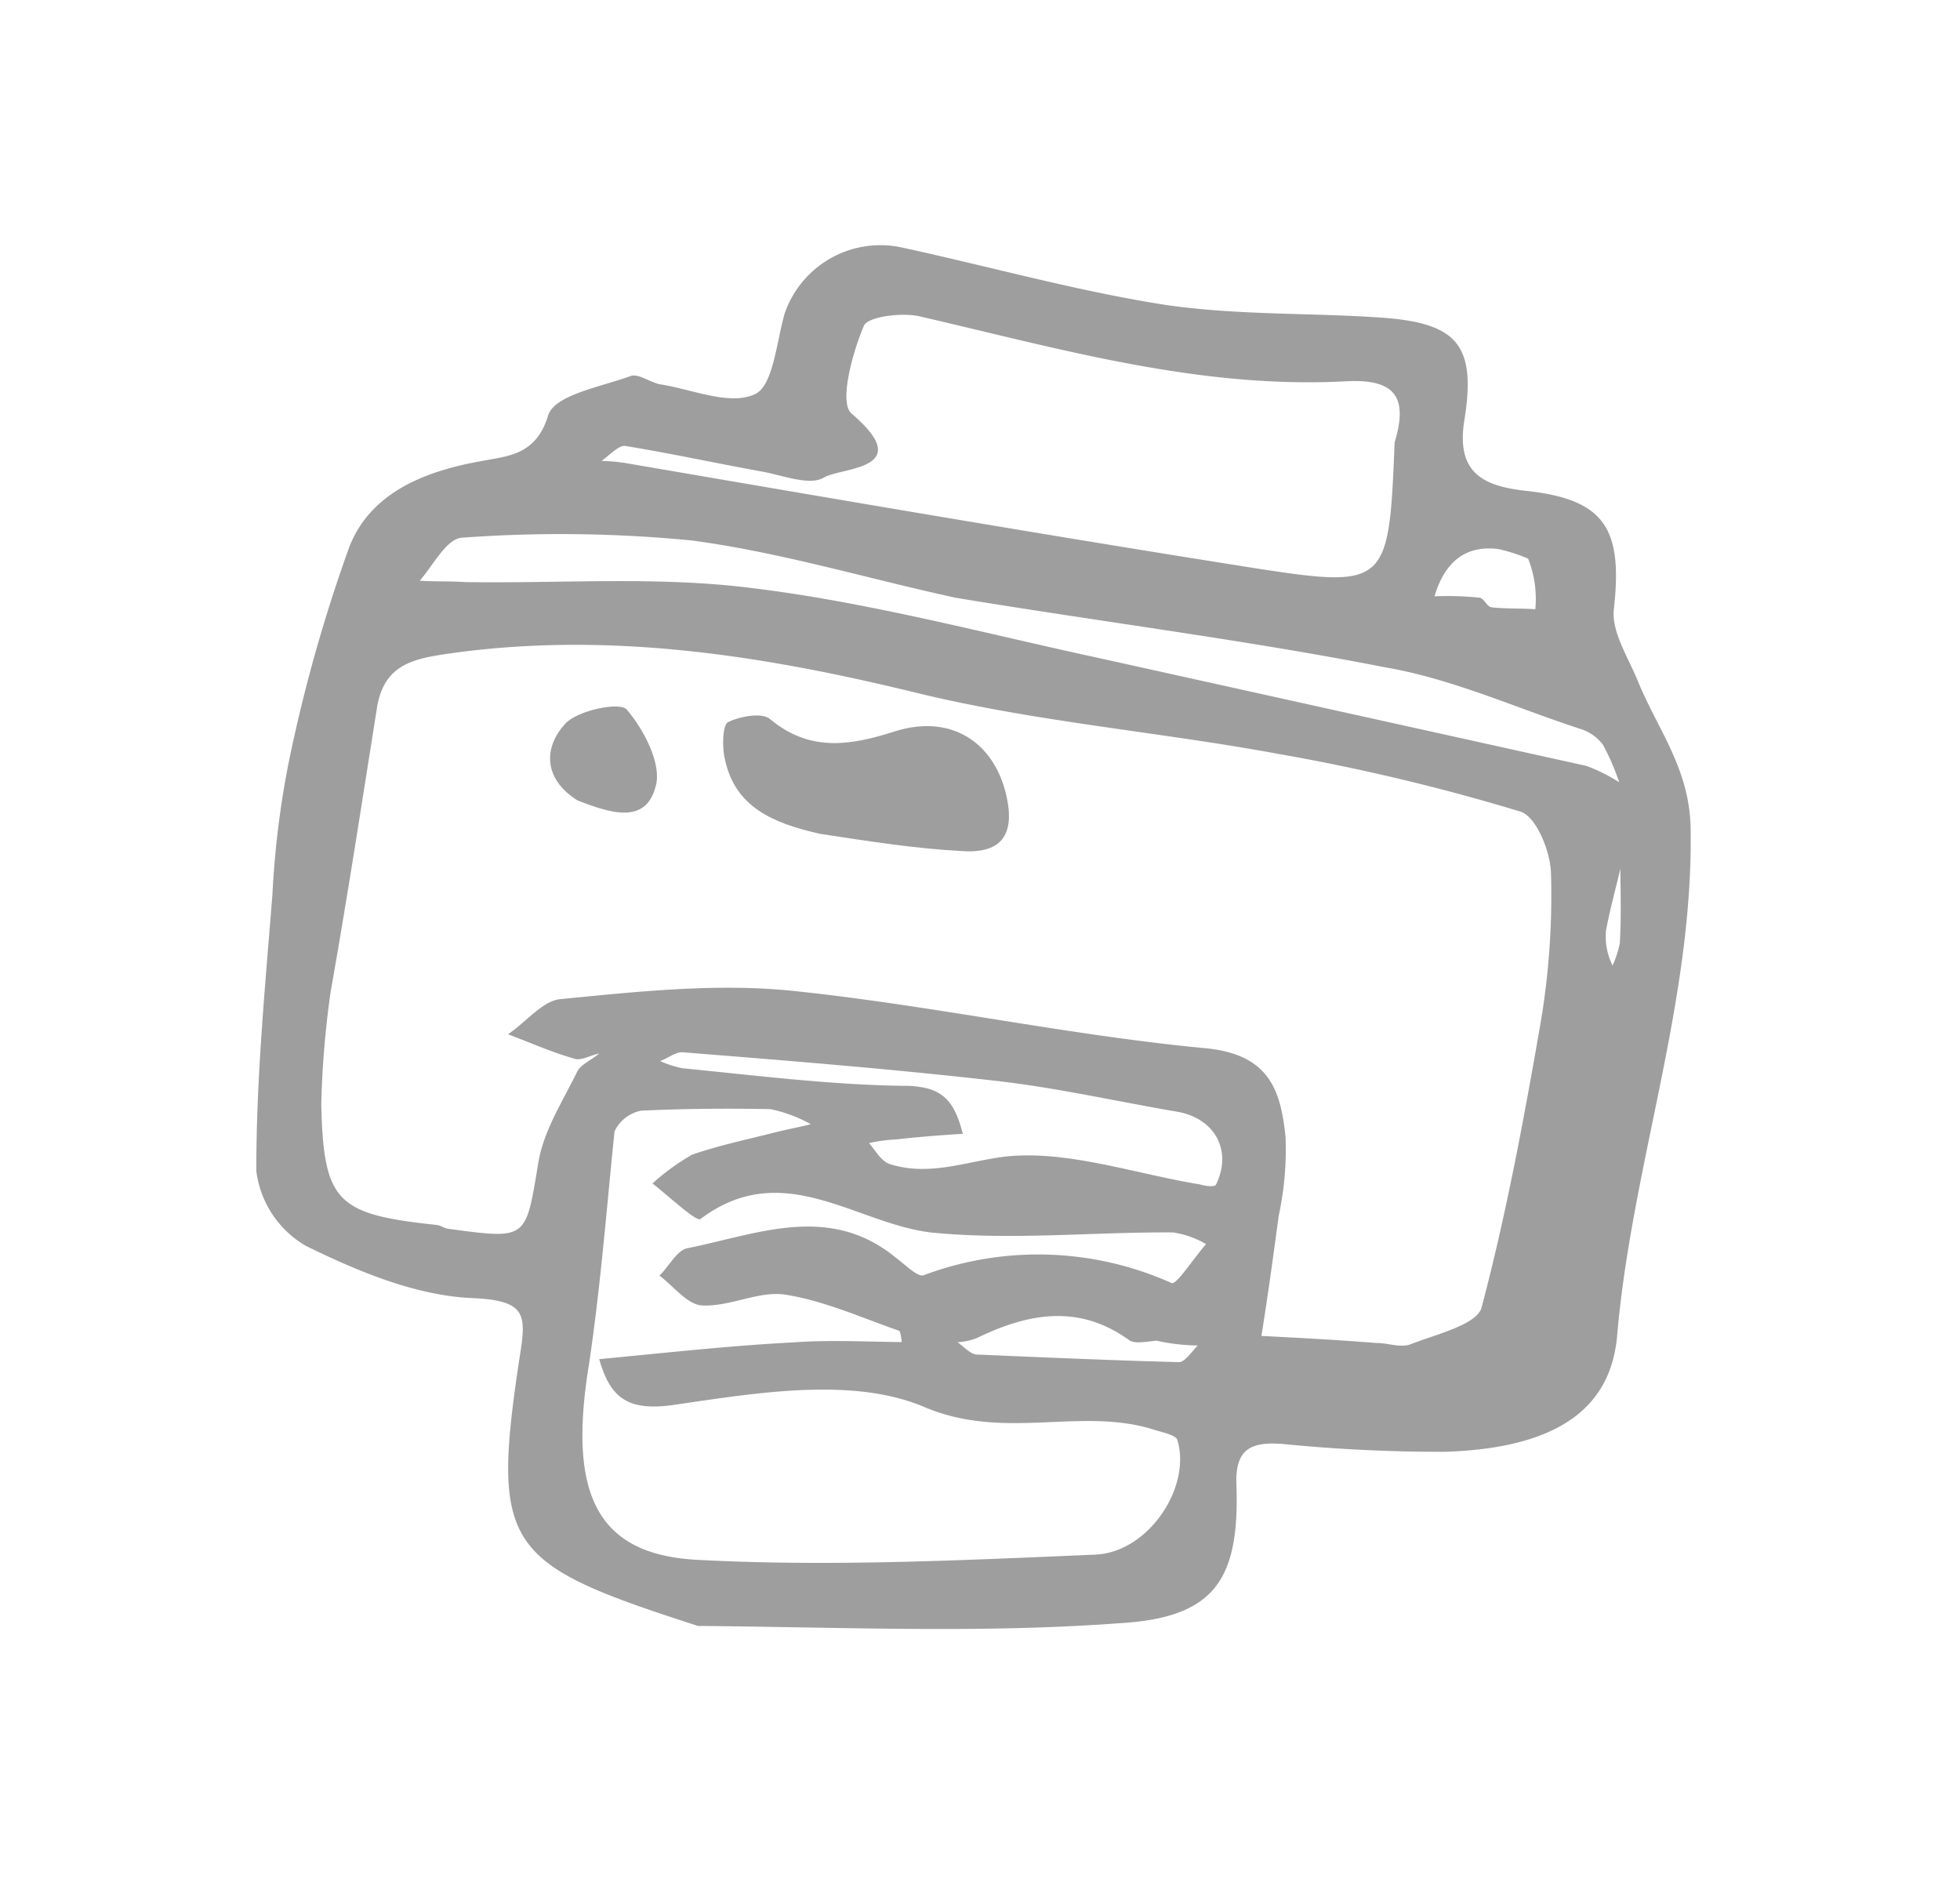 <svg xmlns="http://www.w3.org/2000/svg" viewBox="884.886 202.172 154.033 149.601"><defs><style>.a{fill:#9e9e9e;}</style></defs><g transform="matrix(0.454, 0.891, -0.891, 0.454, 989.93, 202.215)"><path class="a" d="M91,102.7l-.6.6c-10.6,10.6-12.4,11-24.3,2.5-2.9-2.1-3.9-2.9-6.1,1s-6,7.1-9.6,9.8a7.941,7.941,0,0,1-7,.8c-6.5-3.3-12.6-7.2-18.8-11a71.917,71.917,0,0,1-8.6-5.8,122.4,122.4,0,0,1-13-12C0,85.2.4,80.7,1.7,76.4c.6-2.1,1.6-4.1-.8-6.4-1.2-1.2-.1-4.7.2-7.2.1-.6,1.1-1.1,1.6-1.7,1.5-2.1,4-4.1,4.1-6.3.1-1.6-2.9-3.4-4.6-5a7.964,7.964,0,0,1-.3-10.7c4.5-5.5,9.3-10.7,13.4-16.4C18.6,18,21,12.8,23.9,8c3-4.9,5.2-5.5,10-2,3.4,2.5,5.3,1.1,7.2-1.8C44.5-1,47.2-1.2,52.5,2.3c1.5,1,4,.7,6.1.9,4.1.3,7.9-.5,12.1,1.6,12.2,6,21.4,16.1,32.8,23.2,5.1,3.2,5.5,8.6,2,16.1a124.3,124.3,0,0,1-6.4,11.2c-1.2,2-1.4,3.4,1.1,4.6,6.9,3.2,8.7,6.3,5.6,13.3-4.2,10-9.6,19.5-14.8,29.5m-22.2-2.6c1.9-4.8,3.7-9.6,5.8-14.3,1.1-2.6,2.5-5,3.8-7.5-.3-.1-.8-.3-.9-.2-2.3,2.2-4.8,4.2-6.6,6.7-1.2,1.7-1.1,4.3-2.2,6.2-.6,1-2.4,1.3-3.6,1.9-.3-1-1.2-2.2-.9-3,1.5-5.4,1.9-11.5,8.1-14.2.8-.4,2.1-.8,2.2-1.3a25.621,25.621,0,0,1,9.4-17.1c.3-.3-1-2.5-1.5-3.8a7.277,7.277,0,0,0-2,1.9C77.5,61,75.2,67,71.8,72.3c-3.3,5-10.6,7.7-9.2,15.7.1.4-2.7,1.4-4.2,2.1a17.611,17.611,0,0,1-.6-3.8c.3-2.2.9-4.4,1.4-6.6.2-.9.5-1.9.7-2.8a11.206,11.206,0,0,0-2.5,2.3c-1.6,3-3.1,6-4.5,9.1a2.928,2.928,0,0,0,.5,2.6c5.1,3.3,10.2,6.4,15.4,10.1,8.3,6.1,13.6,6.3,17.6-.7,5.2-9,9.5-18.6,13.8-28,1.7-3.8-1.3-9.1-5.1-9.8-.4-.1-1.1.8-1.6,1.3C89.3,68.1,89,74.6,83.8,79c-4.7,3.9-7,11.2-9.1,17.4-1.2,3.6-2.8,4.3-5.9,3.7m-35.3,5.7a73.932,73.932,0,0,0,7.6,4.7c6.9,3.3,8.2,2.8,12.5-3.8.2-.3.5-.4.7-.7,3.6-5.2,3.5-5-1.5-8.7-2-1.5-3.4-3.9-4.9-5.9-.4-.5-.3-1.4-.5-2.2-.2.7-.1,1.6-.6,2-1.2,1.3-2.7,2.5-4,3.7-.2-1.7-1.1-3.6-.6-4.9,2.2-5.6,4.4-11.4,7.6-16.4,6-9.3,13-17.8,18.9-27.1,2.7-4.2,5.6-3.7,9-2.4A24.6,24.6,0,0,1,83,47.4c2.6,1.8,5.2,3.6,7.8,5.5,1.5-2.6,3-5.2,4.6-7.8.4-.8,1.2-1.5,1.3-2.3.2-2.1,1-5.3,0-6.3C91,31.4,85,26.8,79,22.3a59.922,59.922,0,0,0-10.3-6.2c-1.5-.7-4.5-1-5.4,0A161.4,161.4,0,0,0,50.7,30.9c-5.9,7.7-11,16-17.3,23.3-8,9.3-15.1,19.1-19.2,30.8-1,2.9-1.8,5.2.9,7.3,5.9,4.3,11.9,8.6,18.4,13.5M33,11.7c-2.6-2.5-4.4-2.4-6,1.2C22.3,23.5,14.5,31.8,7.2,40.5c-.9,1.1-1.8,3.6-1.3,4.2,1.5,1.8,4.5,4.5,5.7,4,6.3-2.6,3.4,2.6,3.5,4.2.1,1.3-1.6,2.8-2.6,4.1-2.2,2.9-4.5,5.7-6.7,8.7-.3.4.1,1.5.2,2.2a14,14,0,0,1,1-1.6C17,52.9,27,39.5,36.8,26c6.2-8.6,6-8.8-3.8-14.3M28.2,48c-4.5,5.5-9.4,10.6-13.4,16.4a105.95,105.95,0,0,0-8.4,16c-.5,1.1.9,3,1.5,4.5.6-1,1.1-2.1,1.7-3.1C13.1,75.2,16,68.2,20.2,62c5.1-7.6,11.3-14.5,17.1-21.6L62.5,9.8a13.709,13.709,0,0,1,2.3-1.7,17.745,17.745,0,0,0-3.2-.2,3.521,3.521,0,0,0-1.9,1c-3.8,3.8-8.1,7.2-11.3,11.5C41.5,29.2,35.2,38.5,28.2,48M66,66.6c-.7,1.6-1.4,3.3-2,4.9a11.764,11.764,0,0,0-.7,2c.8-.2,1.8-.2,2.3-.8,2.3-2.4,2.5-5.7,3.6-8.5C71,59.7,75,55.9,78,51.8c.3-.3.7-.9.6-1.1-1.8-2.4-4.7-2.3-6.5.1-2.9,3.9-6,7.6-8.7,11.7-4.5,6.8-8.8,13.8-13.1,20.8-.3.5-.1,1.3-.2,1.9a7.993,7.993,0,0,0,1.3-1.3c3.2-5,6.6-10,9.3-15.2C62,66.4,63.3,66,66,66.6m21.4-6.2c-.3.7-.5,1.6-1,1.9-4.3,2.2-5.5,6-5.6,10.5a4.707,4.707,0,0,1-.4,1.6c.6-.3,1.4-.5,1.6-1,2.6-4.6,5.2-9.2,7.7-13.8.2-.4-.3-1.3-.5-1.9a15.389,15.389,0,0,1-1.8,2.7M45.9,6.5a13.65,13.65,0,0,0-1.7,1.7c-1.6,2.3-.9,4.4,1,6.2a23.783,23.783,0,0,1,1.7-3.1c.2-.3.9-.2,1.1-.5.6-.9,1.1-2,1.7-3a8.559,8.559,0,0,0-3.8-1.3m31.5,8.6a7.993,7.993,0,0,0-1.3-1.3c-1.7-1-3.4-1.8-5.2-2.7,1.3,1.1,2.5,2.2,3.8,3.2A5.082,5.082,0,0,0,77.4,15.1Z"/><path class="a" d="M39.9,65.9c-2.4,2.9-4.9,5-8.6,4-.9-.2-2.4-1-2.5-1.5,0-1,.5-2.8,1.3-3.1,3.7-1.6,4.7-4.6,5.3-8.3.8-4.8,4.7-6.8,9.2-5.3,2.9,1,2.8,2.9,1.5,5C44.3,59.8,42.2,62.7,39.9,65.9Z"/><path class="a" d="M28.9,81.7c-2.9,1.7-5,.3-5.8-1.9-.5-1.3.4-4.6,1.2-4.8,2.1-.5,5.1-.5,6.4.7C33.1,77.8,30.9,79.9,28.9,81.7Z"/></g></svg>